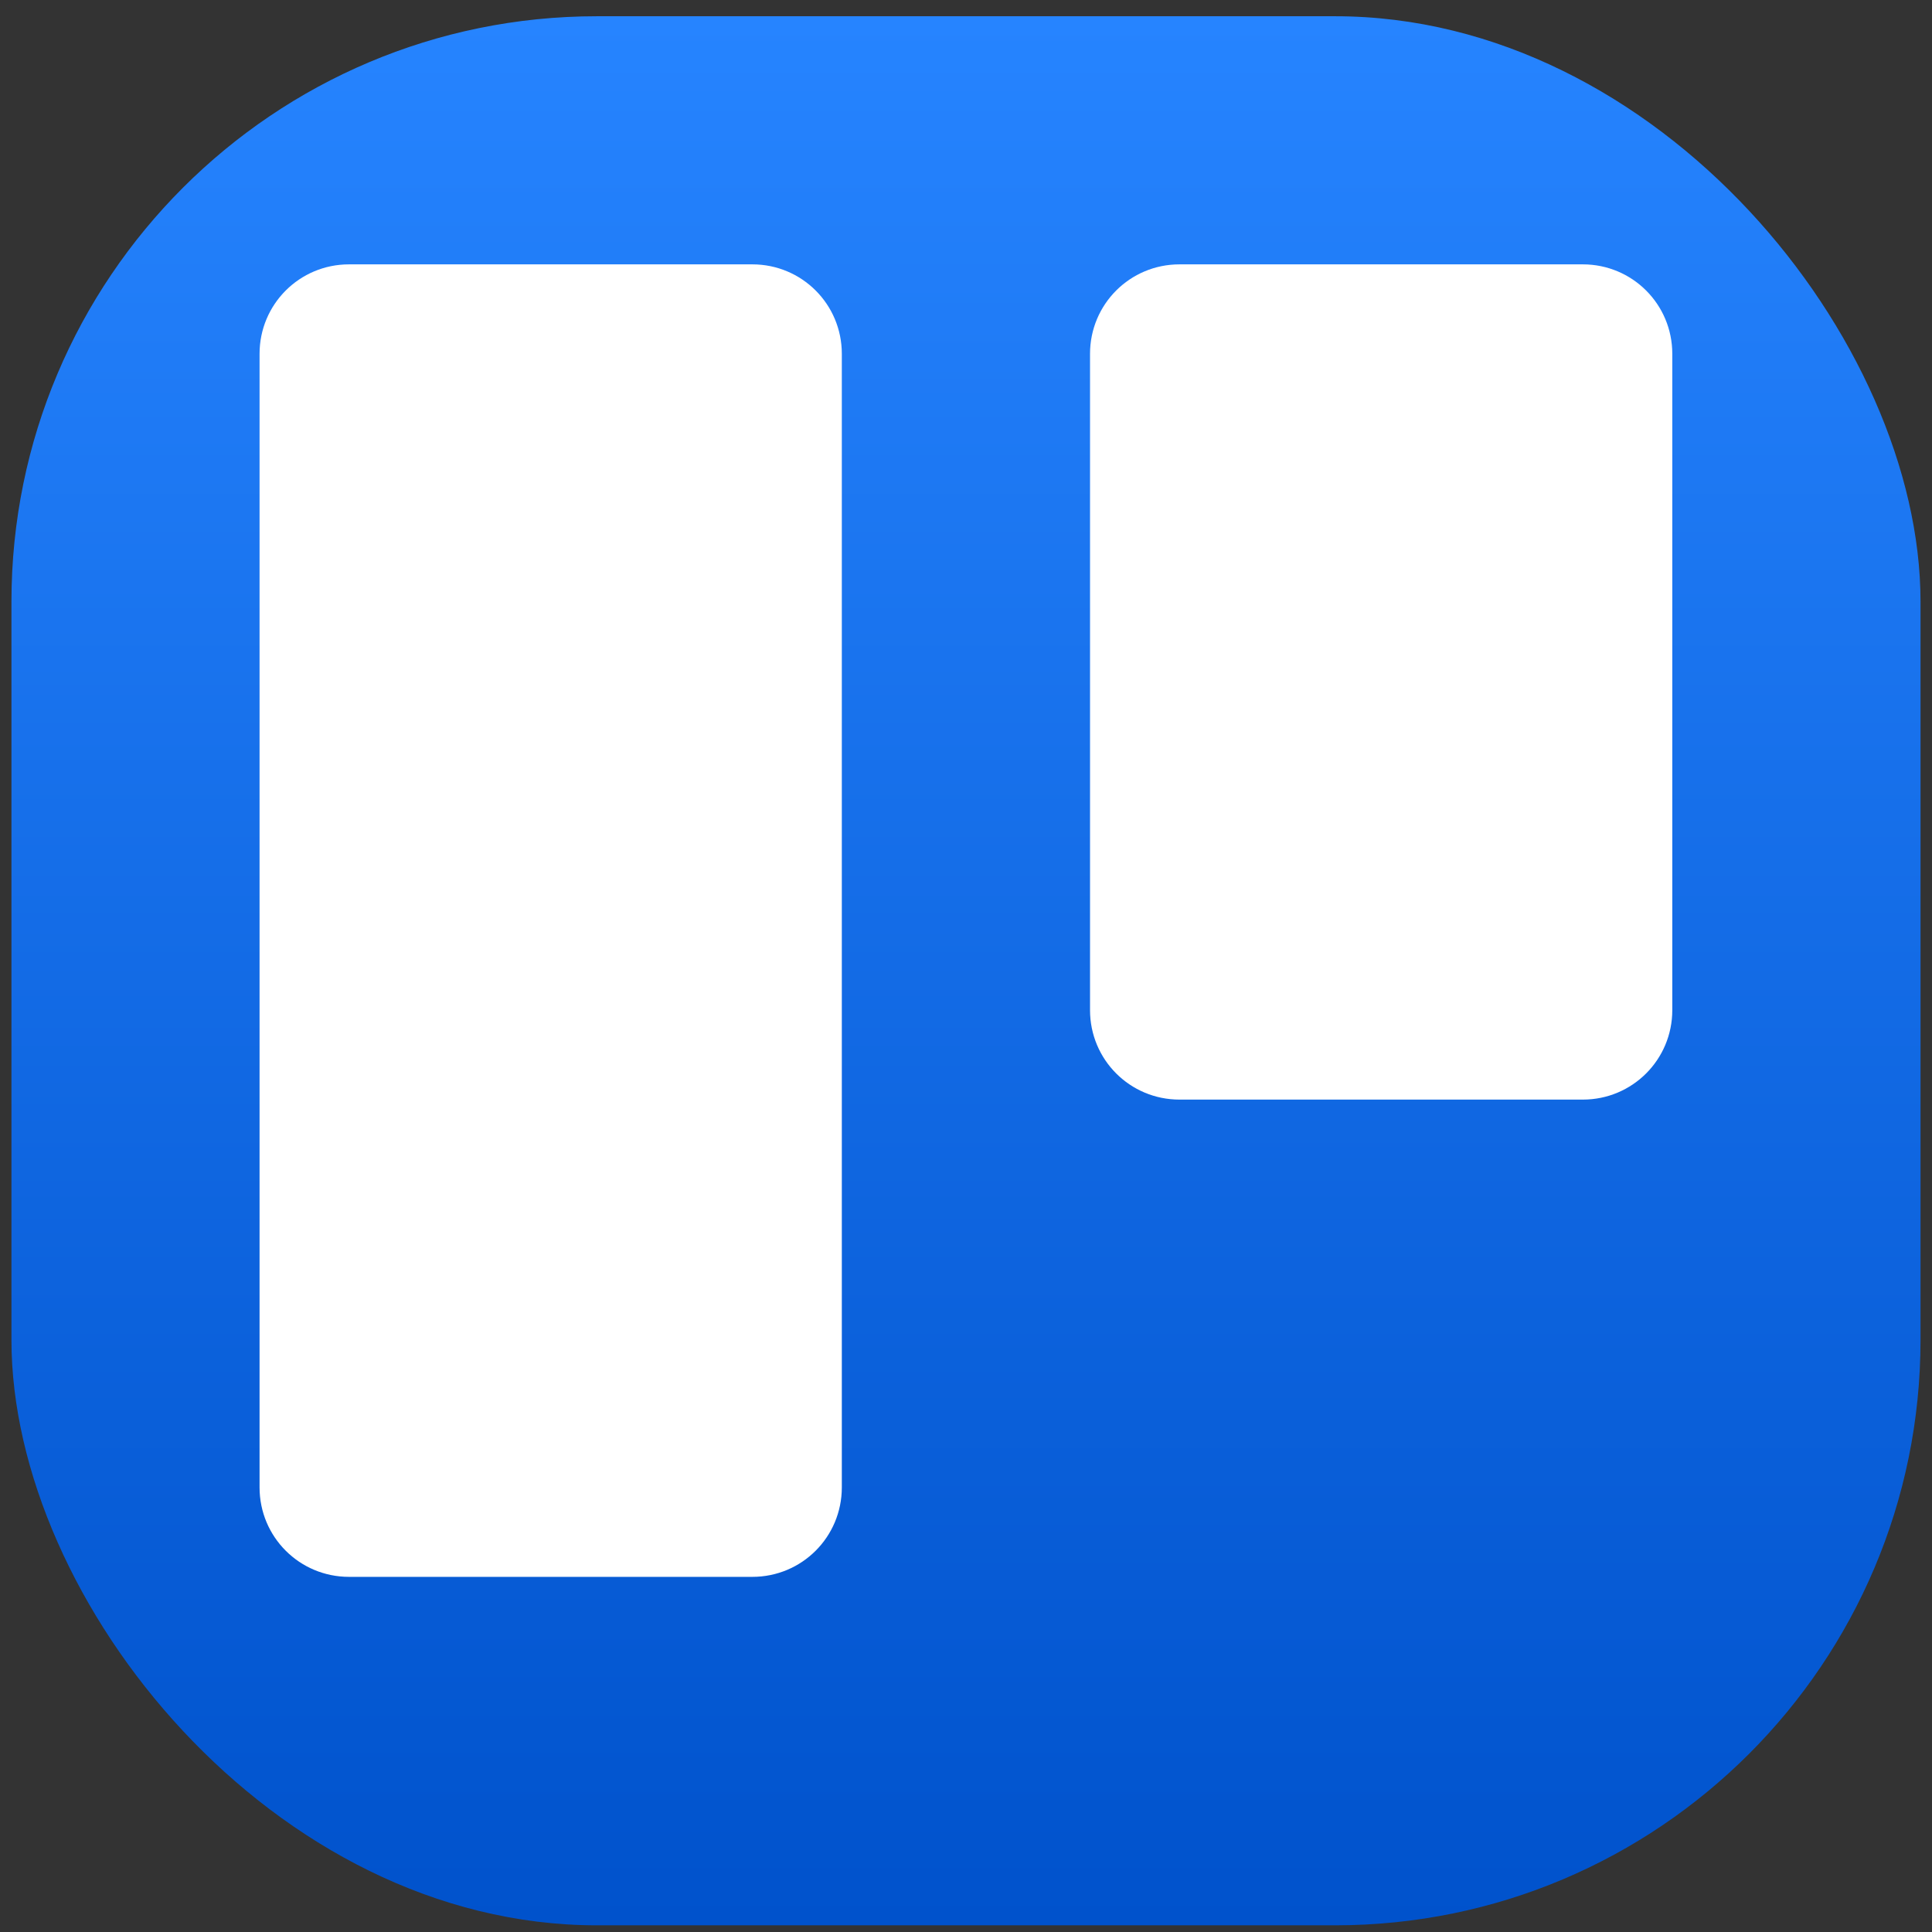 <svg width="66" height="66" viewBox="0 0 66 66" fill="none" xmlns="http://www.w3.org/2000/svg">
<rect x="0" y="0" width="66" height="66" fill="#333333" stroke="none"/>
<g clip-path="url(#clip0_3989_296)">
<path d="M6.759 0.555H59.239C62.767 0.555 65.608 3.395 65.608 6.924V59.403C65.608 62.931 62.767 65.772 59.239 65.772H6.759C3.231 65.772 0.391 62.931 0.391 59.403V6.924C0.391 3.395 3.231 0.555 6.759 0.555Z" fill="url(#paint0_linear_3989_296)"/>
<path d="M40.294 9.031H54.071C55.764 9.031 57.128 10.395 57.128 12.088V34.507C57.128 36.2 55.764 37.564 54.071 37.564H40.294C38.6 37.564 37.237 36.2 37.237 34.507V12.088C37.237 10.395 38.6 9.031 40.294 9.031ZM11.924 9.031H25.701C27.395 9.031 28.758 10.395 28.758 12.088V50.811C28.758 52.505 27.395 53.868 25.701 53.868H11.924C10.231 53.868 8.867 52.505 8.867 50.811V12.088C8.867 10.395 10.231 9.031 11.924 9.031Z" fill="white"/>
</g>
<defs>
<linearGradient id="paint0_linear_3989_296" x1="32.999" y1="0.555" x2="32.999" y2="65.772" gradientUnits="userSpaceOnUse">
<stop stop-color="#2684FF"/>
<stop offset="1" stop-color="#0052CC"/>
</linearGradient>
<clipPath id="clip0_3989_296">
<rect x="0.391" y="0.555" width="65.217" height="65.217" rx="20" fill="white"/>
</clipPath>
</defs>
</svg>
